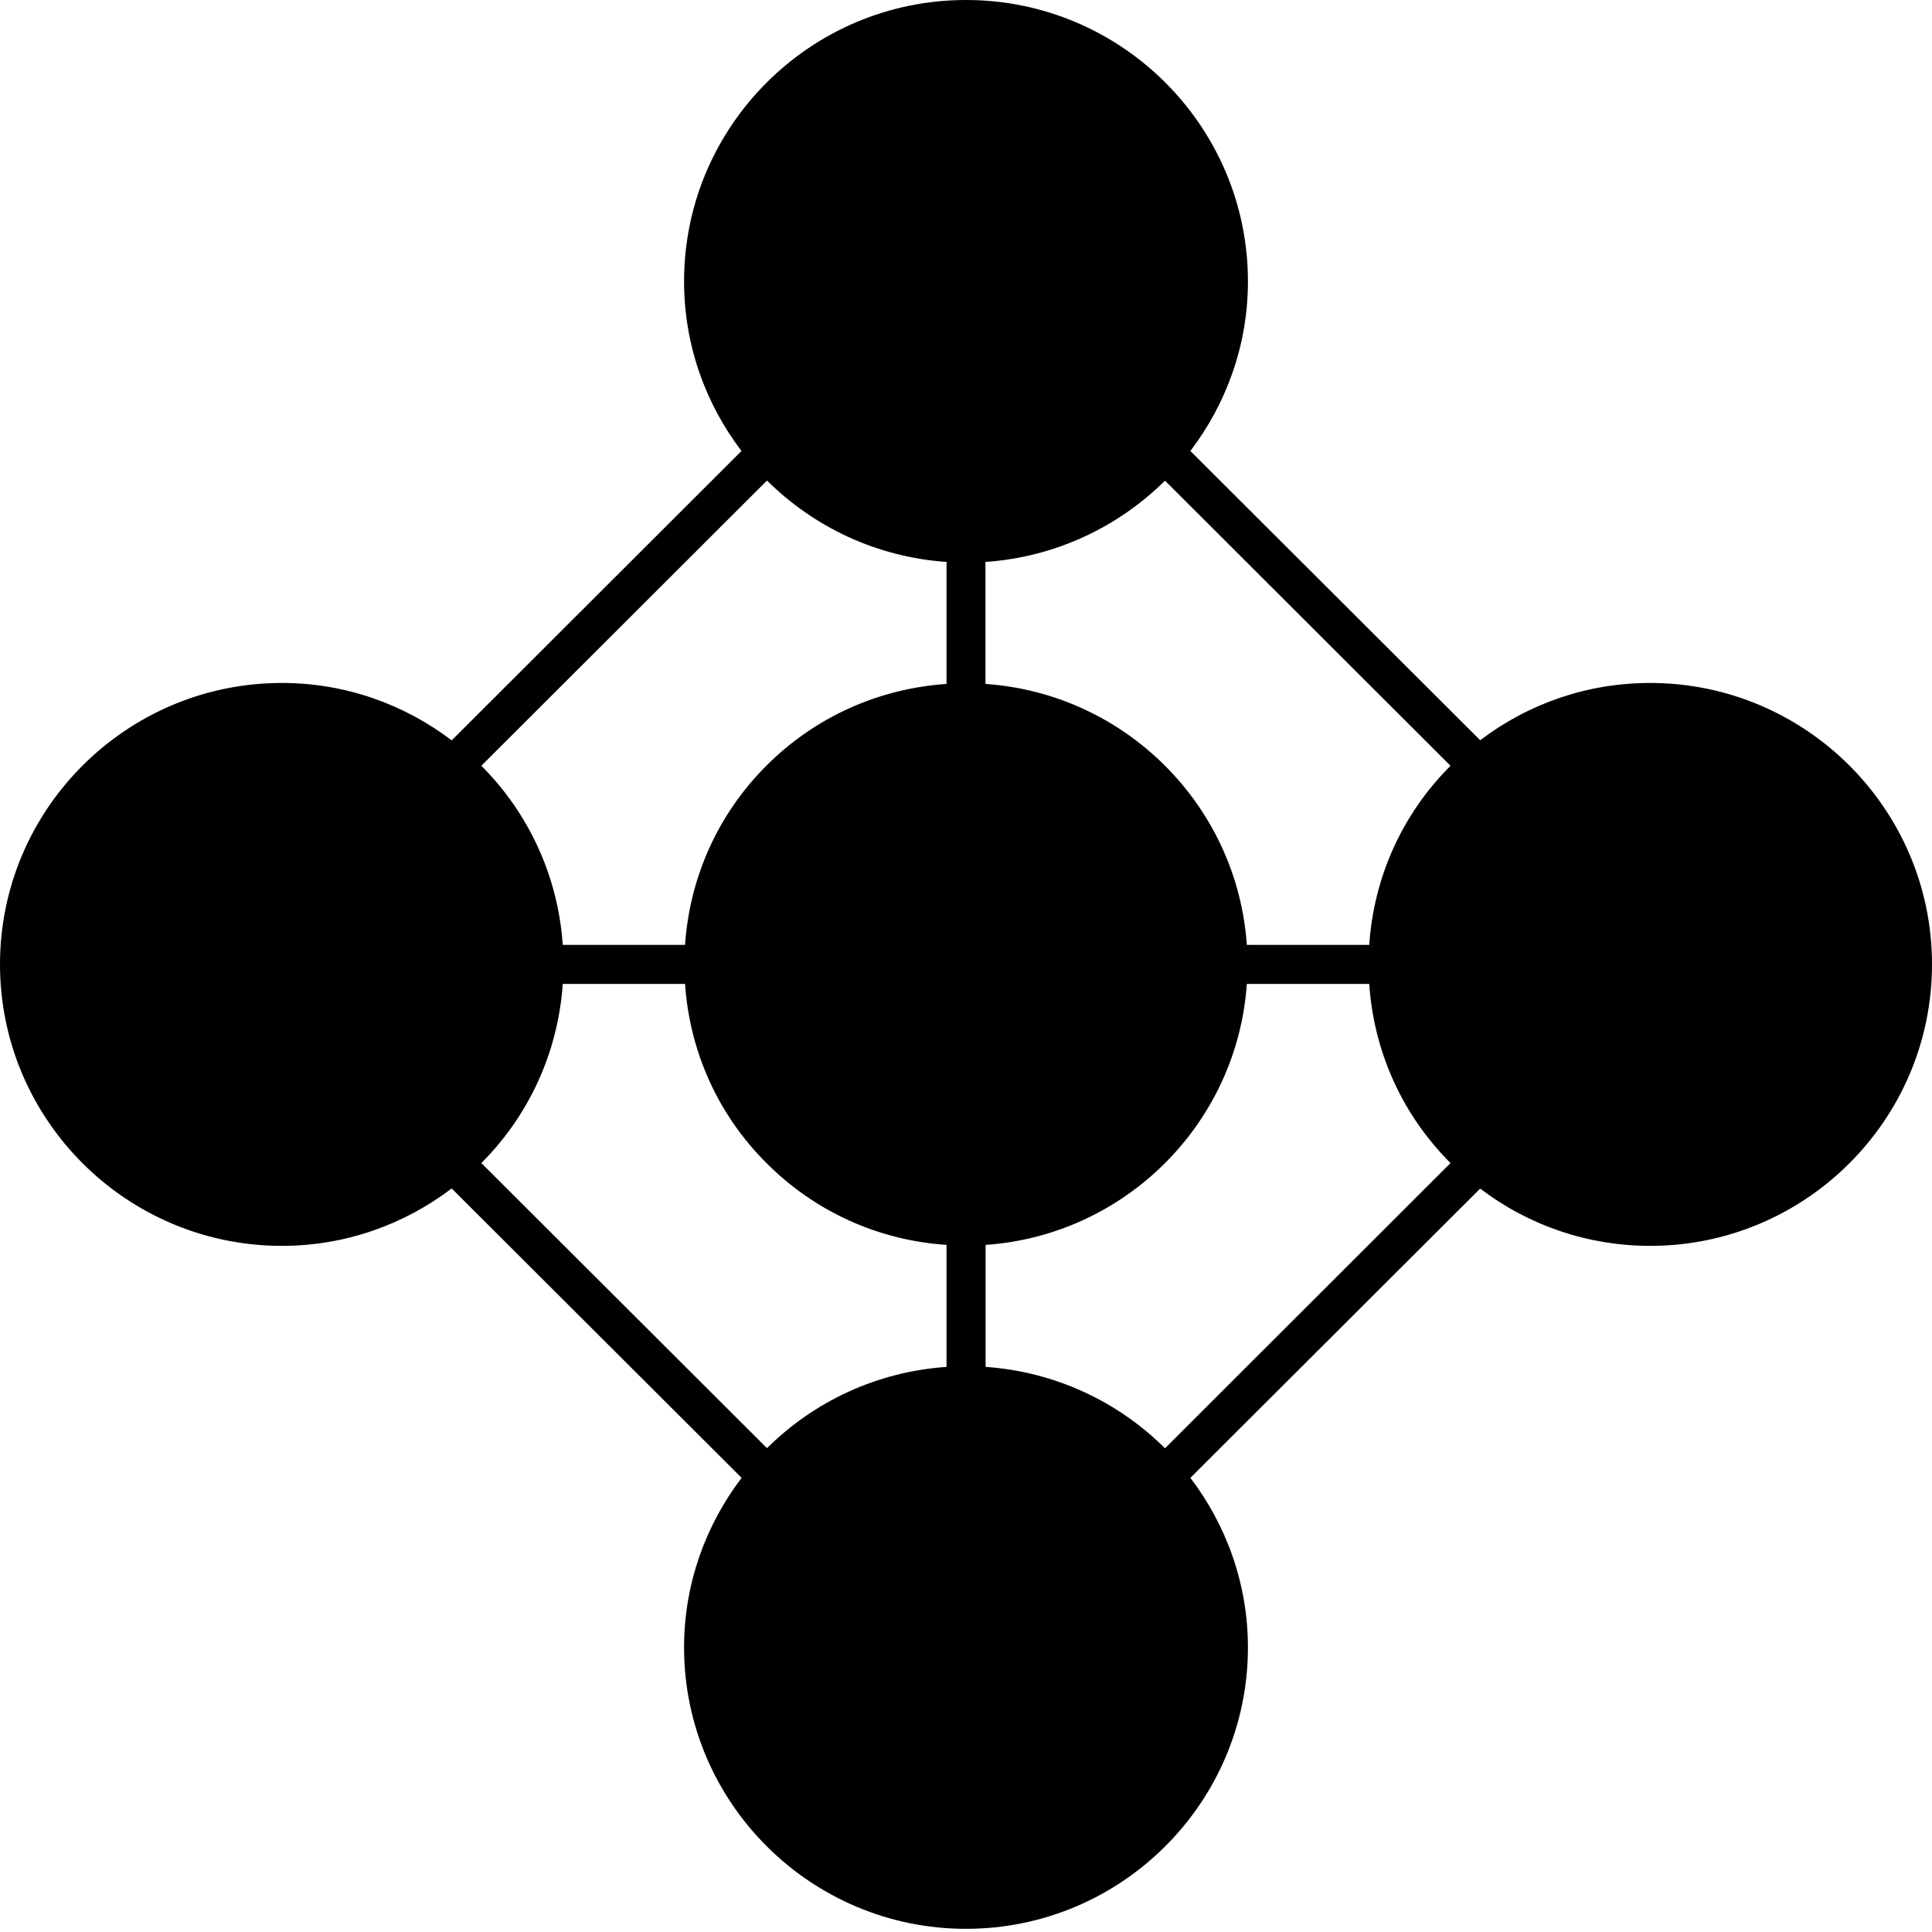 <svg width="14" height="14" viewBox="0 0 14 14" fill="none" xmlns="http://www.w3.org/2000/svg">
<path d="M11.957 4.949C11.506 4.949 11.079 5.096 10.726 5.364L8.626 3.268C8.886 2.926 9.043 2.501 9.043 2.039C9.043 0.915 8.127 0 7 0C5.873 0 4.957 0.915 4.957 2.039C4.957 2.501 5.113 2.926 5.373 3.268L3.273 5.365C2.931 5.105 2.505 4.949 2.043 4.949C0.916 4.949 0 5.864 0 6.988C0 8.113 0.916 9.028 2.043 9.028C2.505 9.028 2.931 8.872 3.273 8.612L5.374 10.709C5.114 11.051 4.957 11.476 4.957 11.938C4.957 13.062 5.874 13.977 7 13.977C8.126 13.977 9.043 13.062 9.043 11.938C9.043 11.476 8.886 11.051 8.626 10.709L10.726 8.613C11.079 8.881 11.507 9.028 11.958 9.028C13.084 9.028 14 8.113 14 6.988C14 5.864 13.084 4.949 11.957 4.949ZM9.922 6.847H9.035C8.965 5.836 8.155 5.026 7.141 4.956V4.072C7.647 4.037 8.103 3.819 8.442 3.483L10.511 5.549C10.16 5.9 9.955 6.357 9.922 6.847ZM5.558 3.482C5.897 3.819 6.353 4.037 6.859 4.072V4.956C6.366 4.99 5.908 5.195 5.556 5.546C5.203 5.898 4.998 6.356 4.964 6.847H4.078C4.043 6.342 3.826 5.887 3.488 5.549L5.558 3.482ZM4.078 7.13H4.964C4.998 7.621 5.203 8.079 5.556 8.43C5.908 8.782 6.367 8.988 6.859 9.021V9.905C6.353 9.94 5.897 10.157 5.558 10.494L3.488 8.428C3.826 8.09 4.043 7.635 4.078 7.13ZM8.442 10.495C8.104 10.158 7.647 9.94 7.142 9.905V9.021C8.155 8.951 8.965 8.141 9.035 7.13H9.922C9.955 7.62 10.16 8.077 10.511 8.428L8.442 10.495Z" fill="black"/>
</svg>
